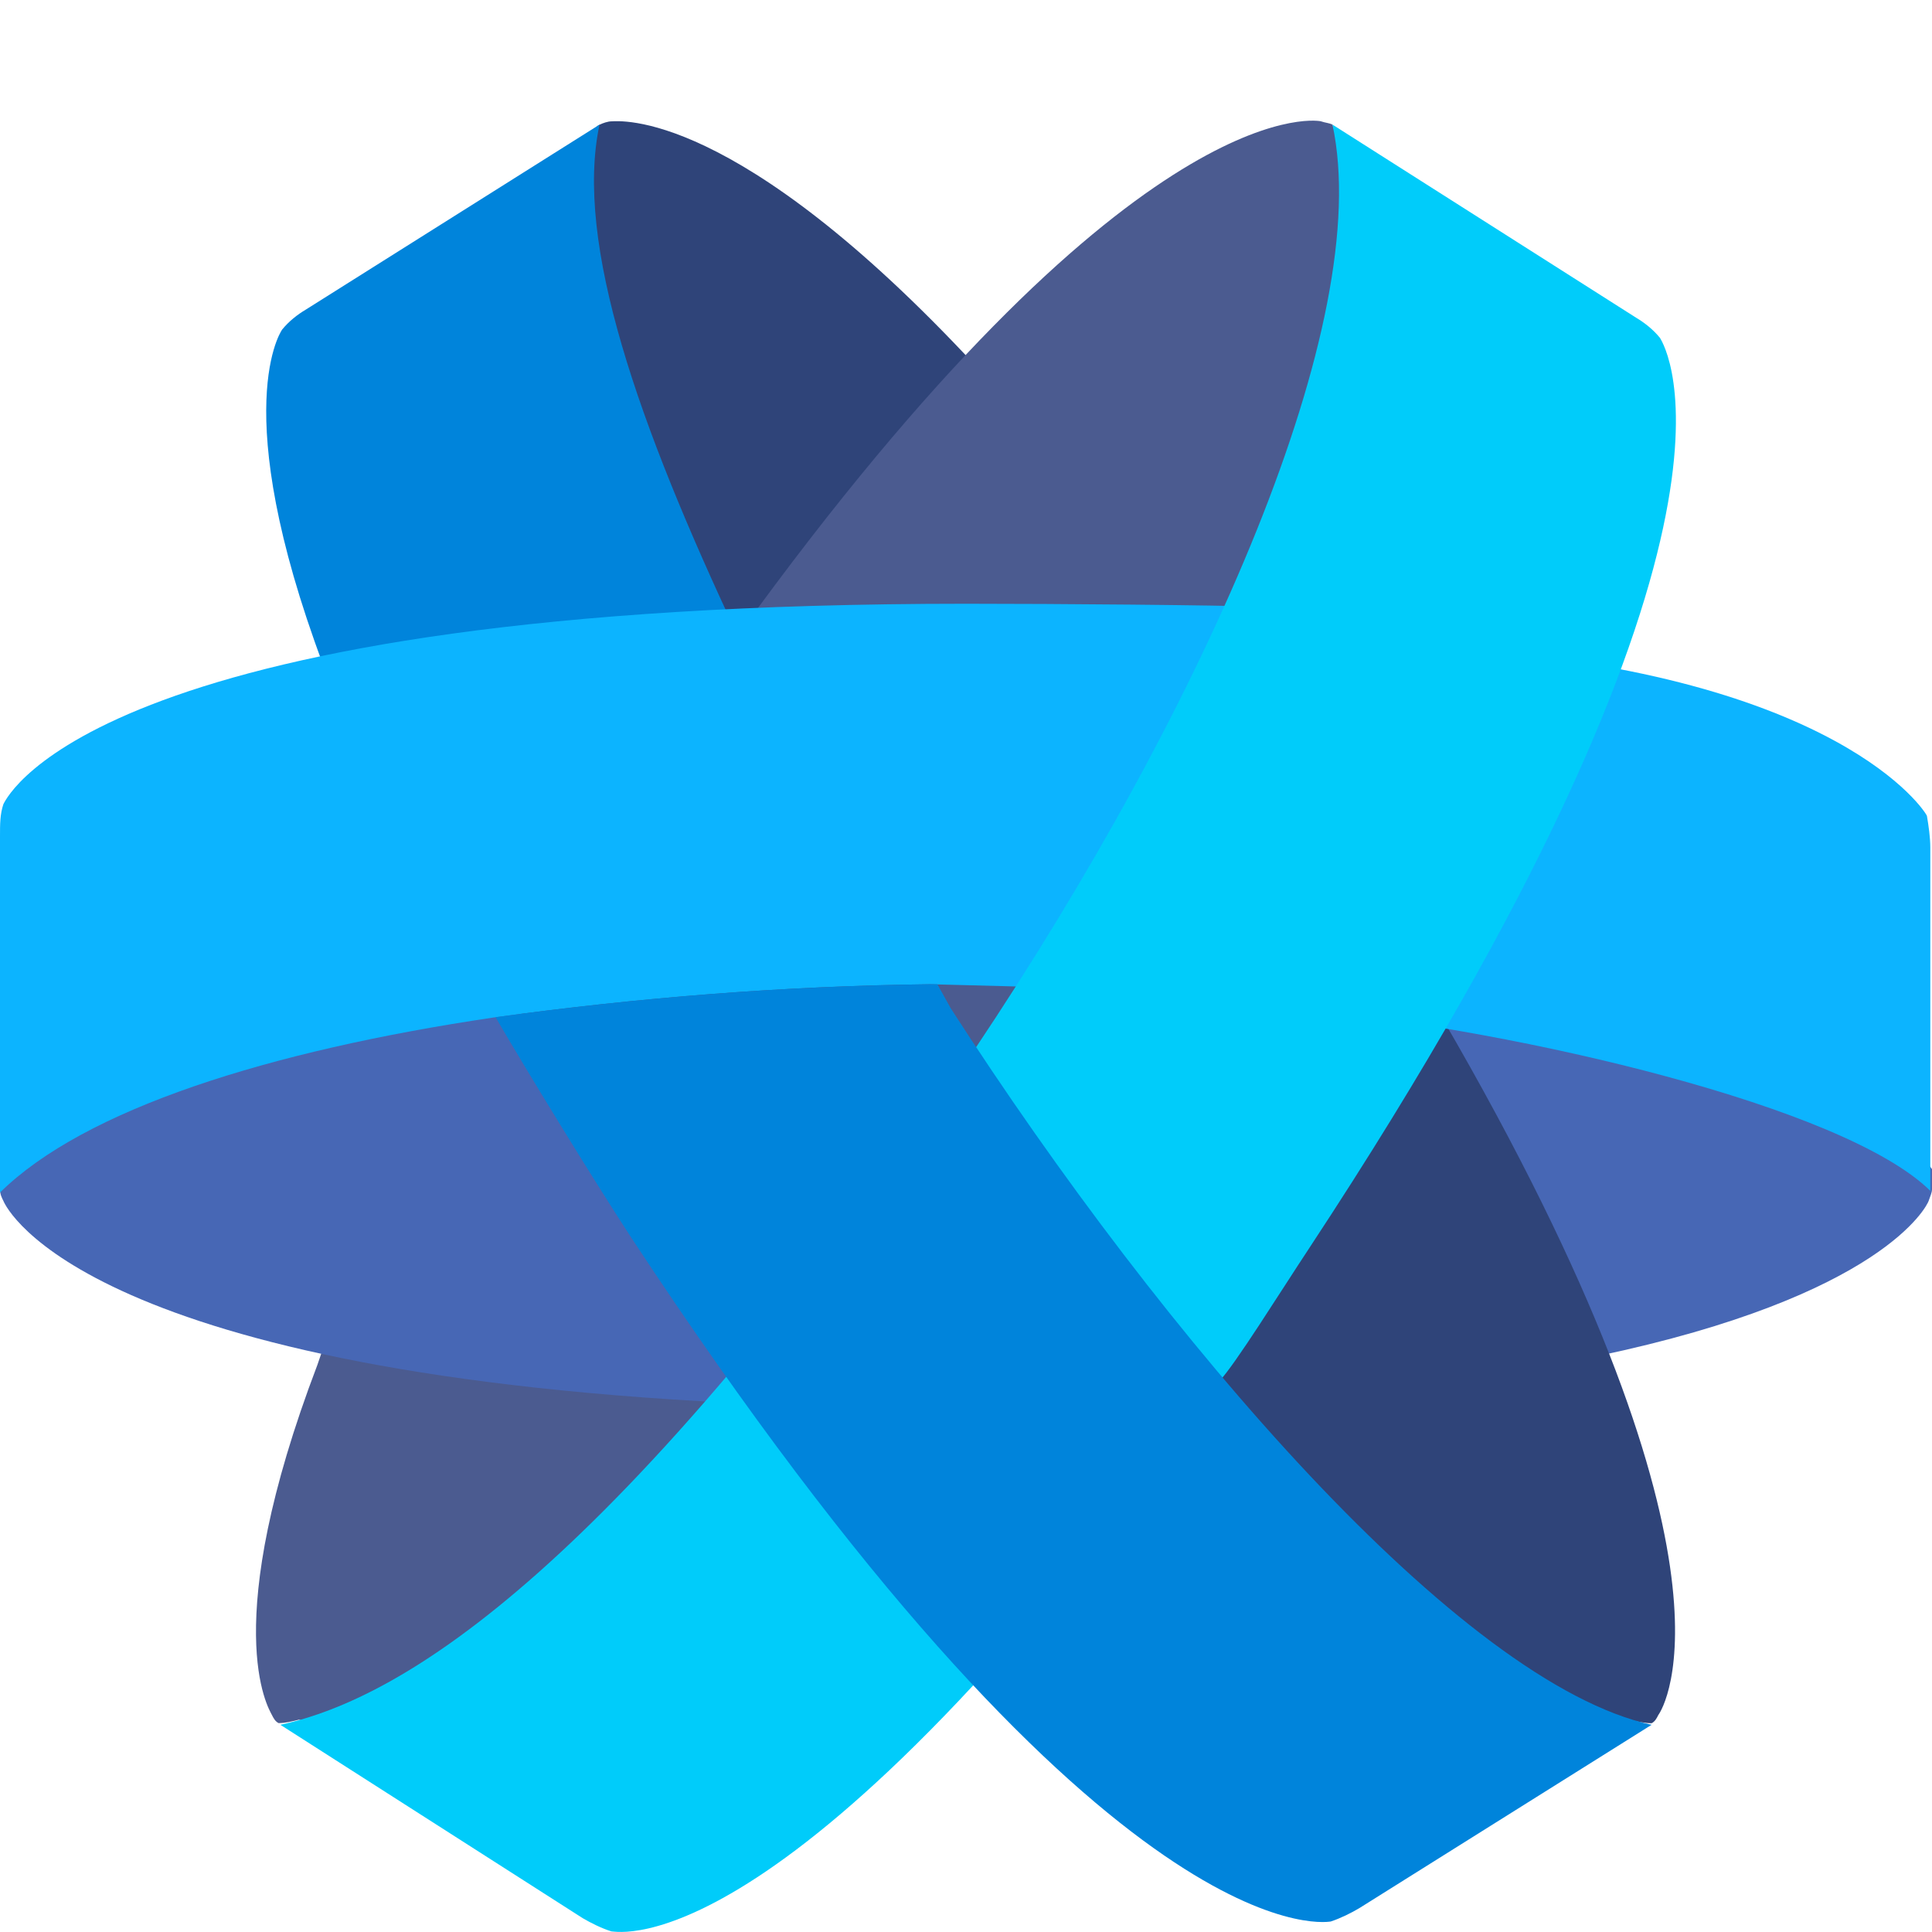 <svg xmlns="http://www.w3.org/2000/svg" width="16" height="16" version="1.1"><defs>
<linearGradient id="ucPurpleBlue" x1="0%" y1="0%" x2="100%" y2="100%">
  <stop offset="0%" style="stop-color:#B794F4;stop-opacity:1"/>
  <stop offset="100%" style="stop-color:#4299E1;stop-opacity:1"/>
</linearGradient>
</defs>
 <ellipse style="fill:#4b5b90" cx="8" cy="8.498" rx="4.8" ry="4.736"/>
 <path style="fill:#4767b5" d="M 11.832,8.206 C 15.483,8.786 16,9.683 16,9.683 c 0,0.055 0,0.11 0,0.166 0,0.028 -0.014,0.055 -0.028,0.097 -0.014,0.041 -0.378,0.787 -2.741,1.284 z"/>
 <path style="fill:#4b5b90" d="m 2.629,11.302 c -0.825,2.167 -0.406,2.844 -0.378,2.899 0.014,0.028 0.028,0.055 0.056,0.069 0.056,0 0.112,-0.014 0.168,-0.028 0,0 1.525,0.353 3.273,-2.104 v 0 l 0.573,-0.509 -3.468,-0.982 z"/>
 <path style="fill:#2f4479" d="m 8.084,3.034 c -2,-2.153 -2.965,-2.029 -3.021,-2.029 -0.028,0 -0.07,0.014 -0.098,0.028 -0.07,0.028 -0.14,0.248 -0.14,0.248 0,0 -0.42,1.201 1.273,4.403 z"/>
 <path style="fill:#0084db" d="M 2.755,5.712 C 1.874,3.476 2.308,2.772 2.336,2.73 2.392,2.661 2.462,2.606 2.531,2.565 L 4.965,1.032 c -0.21,0.98 0.322,2.485 1.147,4.238 z"/>
 <path style="fill:#2f4479" d="m 9.832,11.358 c 2.713,3.064 3.664,2.885 3.664,2.885 0.056,0.014 0.126,0.028 0.182,0.028 0.028,-0.014 0.042,-0.041 0.056,-0.069 0.042,-0.055 0.811,-1.298 -1.79,-5.77 z"/>
 <path style="fill:#4767b5" d="M 6.322,11.63 C 0.727,11.395 0.056,10.015 0.028,9.945 0.014,9.918 0,9.89 0,9.849 0.014,9.752 0.21,9.573 0.21,9.573 c 0,0 1.483,-0.897 3.958,-1.38 z"/>
 <path style="fill:#4b5b90" d="m 10.182,5.353 c 1.469,-3.41 0.895,-4.183 0.895,-4.183 -0.014,-0.041 -0.028,-0.097 -0.042,-0.138 -0.028,-0.014 -0.056,-0.014 -0.098,-0.028 -0.07,-0.014 -1.594,-0.207 -4.811,4.238 z"/>
 <path style="fill:#0cb4ff" d="M 10.476,5.025 C 10.056,5.011 8.783,5 8,5 0.853,5 0.07,6.577 0.028,6.66 0,6.743 0,6.826 0,6.922 V 9.876 C 0.699,9.186 2.224,8.703 4.084,8.427 5.287,8.261 6.49,8.165 7.706,8.151 l 1.572,0.041 c 0.322,0.008 1.617,-3.14 1.197,-3.167 z"/>
 <path style="fill:#0cb4ff" d="m 10.848,8.365 c 1.735,0.173 4.424,0.793 5.138,1.497 V 7.019 c 0,-0.083 -0.014,-0.179 -0.028,-0.262 -0.014,-0.041 -0.736,-1.158 -3.873,-1.385 z"/>
 <path style="fill:#00ccfa" d="M 11.035,1.032 C 11.385,2.661 10,5.808 8.07,8.693 5.075,13.013 3.343,14.063 2.322,14.284 L 4.825,15.885 c 0.07,0.041 0.154,0.083 0.238,0.11 0.056,0 1.483,0.325 5.034,-4.555 0.14,-0.152 0.49,-0.717 0.755,-1.118 3.888,-5.908 2.937,-7.455 2.895,-7.524 -0.056,-0.069 -0.126,-0.124 -0.196,-0.166 z"/>
 <path style="fill:#0084db" d="M 7.706,8.151 C 6.496,8.165 5.3,8.26 4.104,8.424 4.365,8.872 4.896,9.741 5.23,10.253 c 3.888,5.908 5.707,5.674 5.791,5.66 0.084,-0.028 0.168,-0.07 0.237,-0.111 l 2.42,-1.518 C 12.094,13.938 9.645,11.099 7.873,8.349 L 7.763,8.151 Z"/>
</svg>
